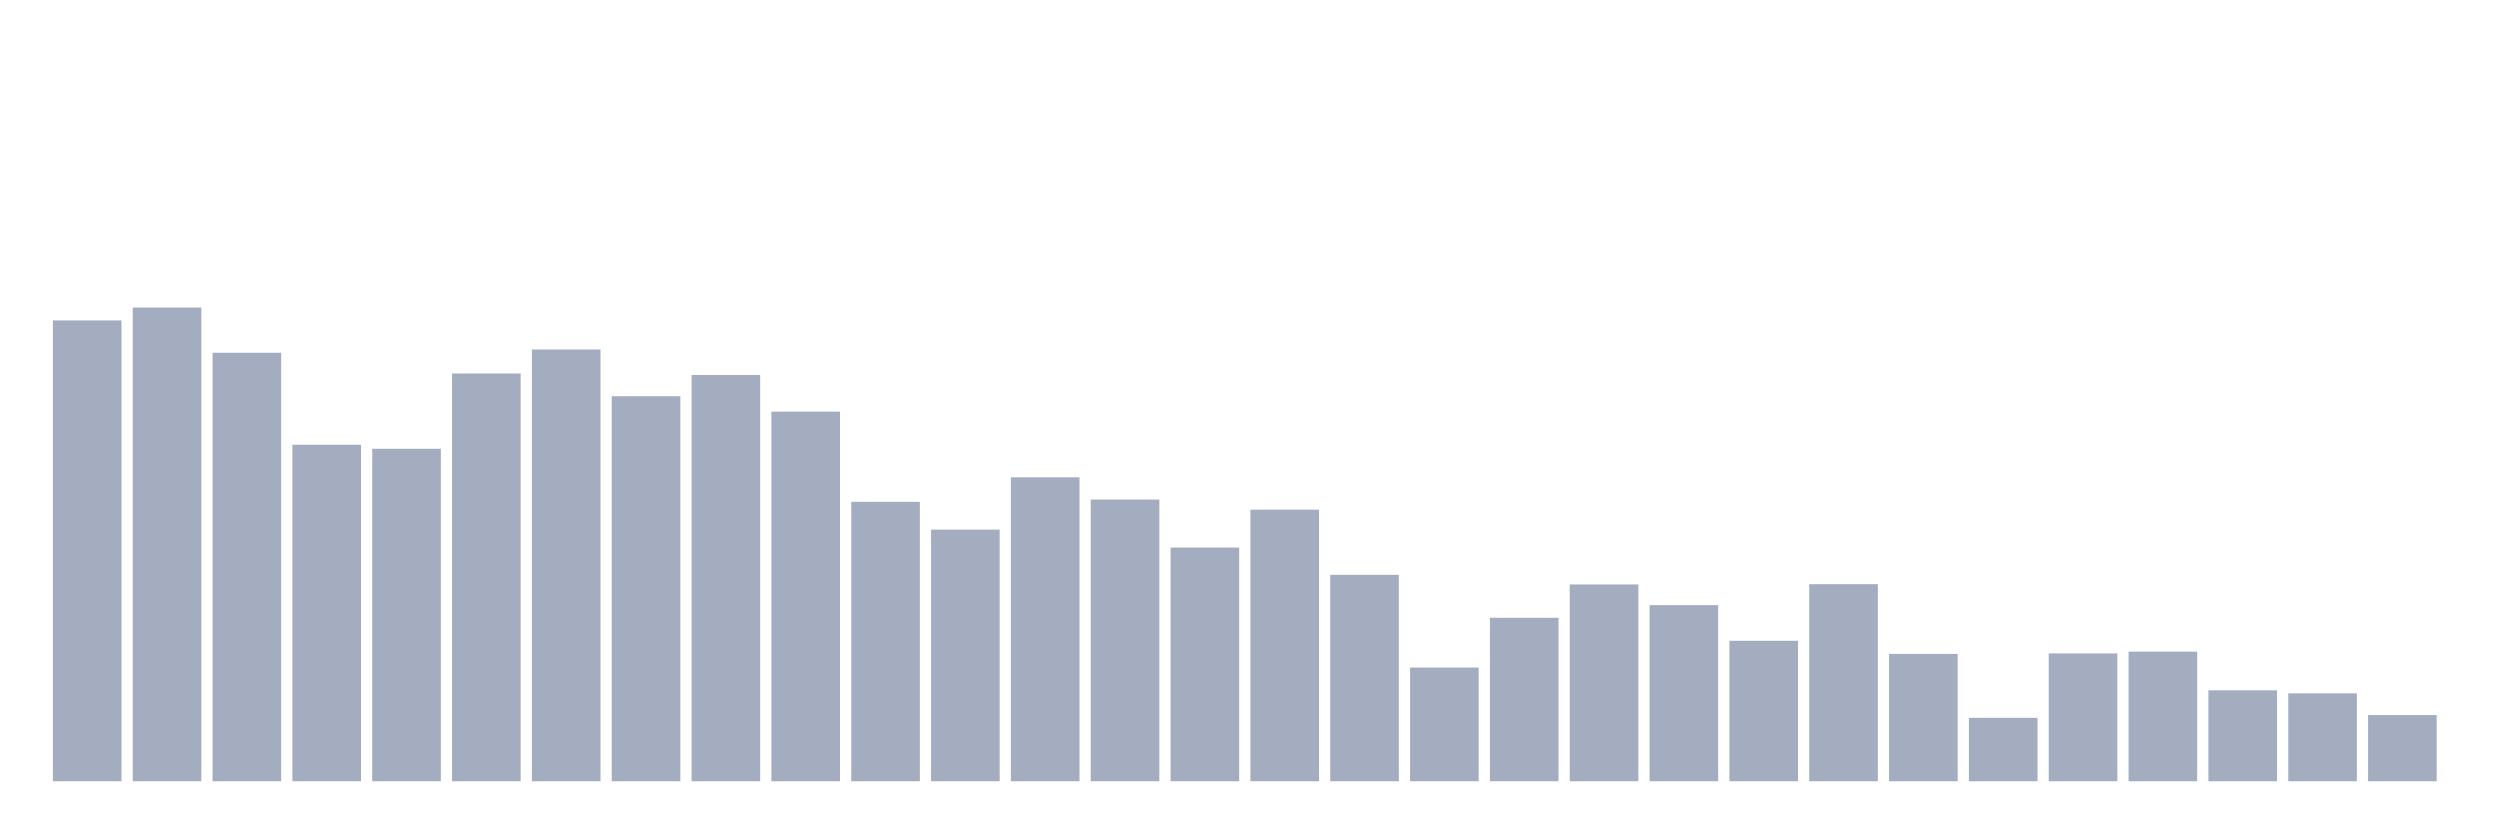 <svg xmlns="http://www.w3.org/2000/svg" viewBox="0 0 480 160"><g transform="translate(10,10)"><rect class="bar" x="0.153" width="13.175" y="51.521" height="88.479" fill="rgb(164,173,192)"></rect><rect class="bar" x="15.482" width="13.175" y="49.047" height="90.953" fill="rgb(164,173,192)"></rect><rect class="bar" x="30.81" width="13.175" y="57.73" height="82.27" fill="rgb(164,173,192)"></rect><rect class="bar" x="46.138" width="13.175" y="75.387" height="64.613" fill="rgb(164,173,192)"></rect><rect class="bar" x="61.466" width="13.175" y="76.163" height="63.837" fill="rgb(164,173,192)"></rect><rect class="bar" x="76.794" width="13.175" y="61.707" height="78.293" fill="rgb(164,173,192)"></rect><rect class="bar" x="92.123" width="13.175" y="57.099" height="82.901" fill="rgb(164,173,192)"></rect><rect class="bar" x="107.451" width="13.175" y="66.073" height="73.927" fill="rgb(164,173,192)"></rect><rect class="bar" x="122.779" width="13.175" y="61.999" height="78.001" fill="rgb(164,173,192)"></rect><rect class="bar" x="138.107" width="13.175" y="69.032" height="70.968" fill="rgb(164,173,192)"></rect><rect class="bar" x="153.436" width="13.175" y="86.35" height="53.65" fill="rgb(164,173,192)"></rect><rect class="bar" x="168.764" width="13.175" y="91.686" height="48.314" fill="rgb(164,173,192)"></rect><rect class="bar" x="184.092" width="13.175" y="81.644" height="58.356" fill="rgb(164,173,192)"></rect><rect class="bar" x="199.42" width="13.175" y="85.913" height="54.087" fill="rgb(164,173,192)"></rect><rect class="bar" x="214.748" width="13.175" y="95.13" height="44.87" fill="rgb(164,173,192)"></rect><rect class="bar" x="230.077" width="13.175" y="87.854" height="52.146" fill="rgb(164,173,192)"></rect><rect class="bar" x="245.405" width="13.175" y="100.369" height="39.631" fill="rgb(164,173,192)"></rect><rect class="bar" x="260.733" width="13.175" y="118.171" height="21.829" fill="rgb(164,173,192)"></rect><rect class="bar" x="276.061" width="13.175" y="108.615" height="31.385" fill="rgb(164,173,192)"></rect><rect class="bar" x="291.39" width="13.175" y="102.212" height="37.788" fill="rgb(164,173,192)"></rect><rect class="bar" x="306.718" width="13.175" y="106.19" height="33.81" fill="rgb(164,173,192)"></rect><rect class="bar" x="322.046" width="13.175" y="113.029" height="26.971" fill="rgb(164,173,192)"></rect><rect class="bar" x="337.374" width="13.175" y="102.163" height="37.837" fill="rgb(164,173,192)"></rect><rect class="bar" x="352.702" width="13.175" y="115.552" height="24.448" fill="rgb(164,173,192)"></rect><rect class="bar" x="368.031" width="13.175" y="127.824" height="12.176" fill="rgb(164,173,192)"></rect><rect class="bar" x="383.359" width="13.175" y="115.455" height="24.545" fill="rgb(164,173,192)"></rect><rect class="bar" x="398.687" width="13.175" y="115.115" height="24.885" fill="rgb(164,173,192)"></rect><rect class="bar" x="414.015" width="13.175" y="122.537" height="17.463" fill="rgb(164,173,192)"></rect><rect class="bar" x="429.344" width="13.175" y="123.119" height="16.881" fill="rgb(164,173,192)"></rect><rect class="bar" x="444.672" width="13.175" y="127.291" height="12.709" fill="rgb(164,173,192)"></rect></g></svg>